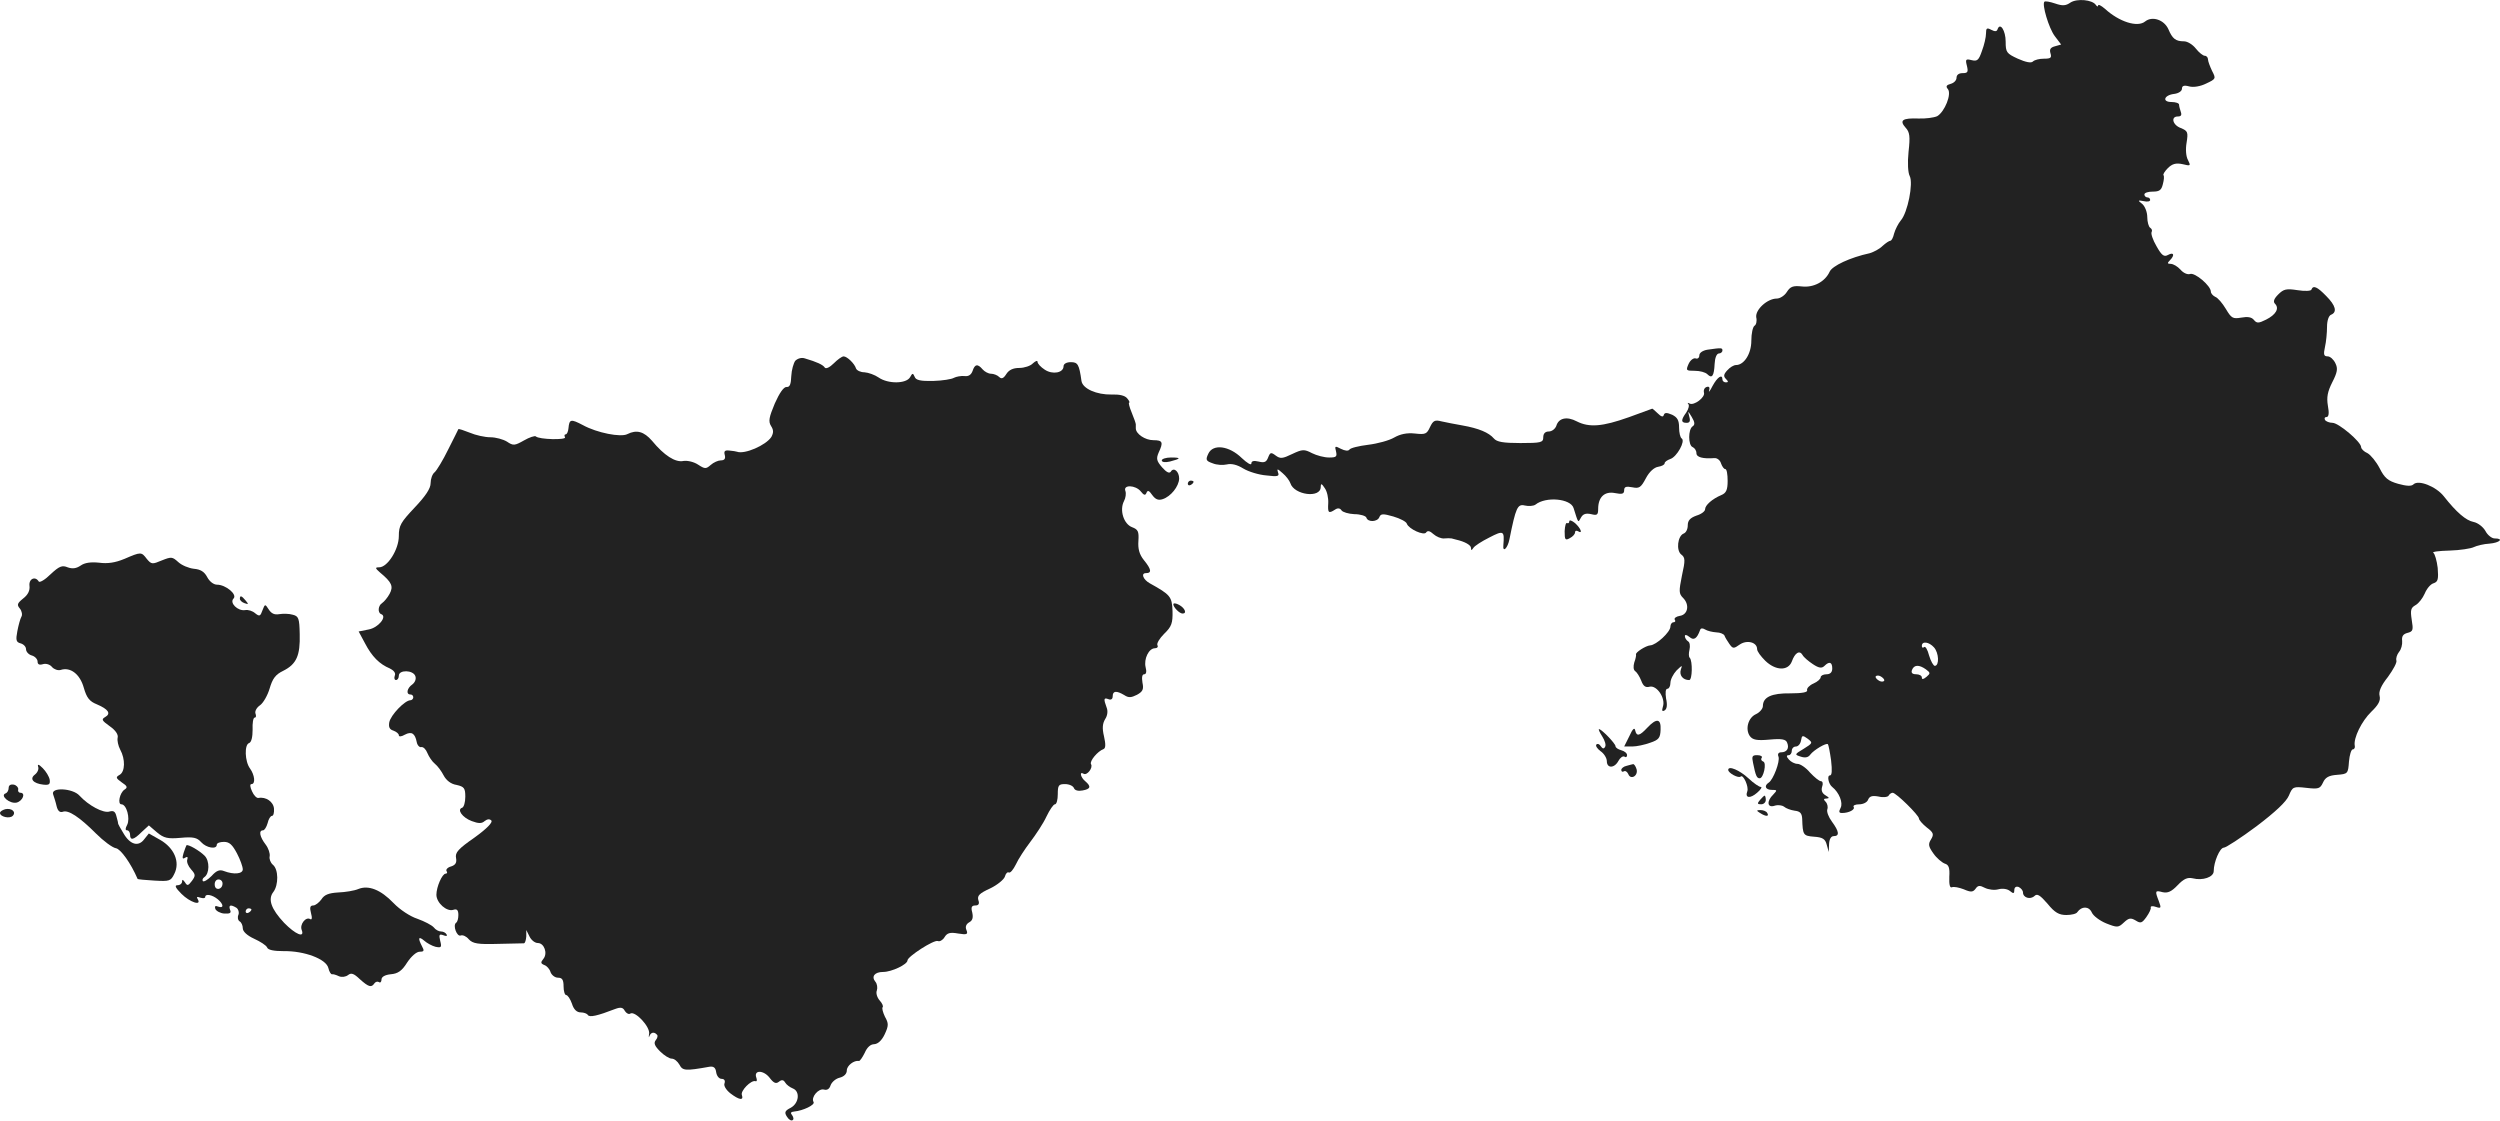 <?xml version="1.0" standalone="no"?>
<!DOCTYPE svg PUBLIC "-//W3C//DTD SVG 20010904//EN"
 "http://www.w3.org/TR/2001/REC-SVG-20010904/DTD/svg10.dtd">
<svg version="1.0" xmlns="http://www.w3.org/2000/svg"
 width="865.053pt" height="387.725pt" viewBox="0 0 865.053 387.725"
 preserveAspectRatio="xMidYMid meet">
<g transform="translate(-575,1207.304) scale(0.1,-0.1)"
fill="#222222" stroke="none">
<path d="M12914 12064 c-16 -11 -27 -12 -53 -3 -18 6 -34 9 -37 6 -9 -9 15
-91 36 -119 l22 -29 -21 -6 c-16 -4 -20 -11 -16 -24 5 -16 1 -19 -22 -19 -16
0 -33 -4 -39 -10 -6 -6 -25 -2 -52 10 -39 18 -42 22 -42 59 0 38 -19 68 -28
43 -2 -8 -9 -9 -22 -2 -15 8 -18 6 -18 -13 0 -12 -6 -39 -14 -60 -11 -32 -16
-37 -36 -32 -20 5 -22 3 -16 -20 5 -21 3 -25 -15 -25 -13 0 -21 -6 -21 -16 0
-9 -9 -18 -20 -21 -15 -4 -18 -9 -10 -18 14 -17 -11 -79 -37 -94 -11 -5 -40
-9 -65 -8 -55 2 -67 -6 -44 -32 14 -15 16 -30 10 -83 -4 -38 -2 -73 4 -84 13
-25 -7 -127 -31 -154 -9 -11 -19 -31 -23 -45 -3 -14 -9 -25 -13 -25 -4 0 -16
-8 -27 -18 -11 -11 -31 -21 -44 -25 -69 -15 -130 -44 -139 -64 -16 -35 -56
-56 -97 -51 -29 3 -39 0 -51 -19 -8 -13 -24 -23 -35 -23 -33 0 -75 -39 -71
-65 3 -12 0 -26 -6 -29 -6 -4 -11 -27 -11 -52 0 -45 -25 -84 -53 -84 -8 0 -21
-8 -30 -18 -13 -14 -14 -21 -5 -30 9 -9 9 -12 0 -12 -7 0 -12 5 -12 10 0 20
-17 9 -34 -22 -9 -18 -15 -25 -12 -16 3 11 0 15 -9 12 -8 -3 -11 -12 -9 -19 6
-16 -35 -47 -50 -38 -6 3 -8 3 -4 -2 4 -4 1 -17 -7 -29 -19 -26 -19 -36 1 -36
11 0 14 6 9 23 -5 20 -5 20 9 -3 11 -18 11 -27 3 -32 -16 -10 -16 -66 0 -72 7
-3 13 -12 13 -21 0 -14 22 -20 62 -17 9 1 20 -7 23 -18 4 -11 10 -20 15 -20 5
0 8 -18 8 -41 0 -31 -5 -42 -22 -49 -31 -13 -56 -35 -56 -49 0 -7 -13 -17 -30
-22 -22 -8 -30 -17 -30 -34 0 -13 -6 -25 -14 -28 -21 -8 -27 -59 -8 -73 13
-10 14 -19 2 -72 -11 -55 -11 -63 4 -78 23 -23 17 -58 -12 -62 -12 -2 -20 -8
-17 -13 4 -5 1 -9 -4 -9 -6 0 -11 -7 -11 -15 0 -19 -49 -64 -70 -65 -15 -1
-53 -25 -49 -32 1 -1 -1 -14 -6 -27 -4 -14 -3 -26 3 -30 6 -4 15 -18 21 -33 7
-19 15 -25 29 -21 25 6 56 -40 46 -69 -4 -14 -3 -18 6 -13 8 5 10 19 5 41 -3
21 -2 34 5 34 5 0 10 9 10 20 0 12 10 31 21 43 20 19 21 20 15 3 -6 -19 7 -36
29 -36 11 0 12 66 2 77 -4 3 -4 16 -1 28 3 13 1 26 -5 29 -6 4 -11 12 -11 18
0 6 6 5 16 -3 15 -13 26 -6 37 25 2 6 9 6 17 1 8 -5 25 -9 39 -10 13 0 26 -6
28 -11 2 -6 10 -19 17 -29 12 -17 15 -17 36 -2 25 17 60 8 60 -16 0 -8 13 -25
28 -40 36 -35 79 -36 92 -3 11 31 27 40 37 23 4 -8 21 -22 36 -32 21 -14 31
-15 40 -6 17 17 27 13 27 -9 0 -13 -7 -20 -20 -20 -11 0 -20 -5 -20 -10 0 -6
-11 -16 -25 -22 -14 -6 -24 -17 -22 -23 3 -7 -16 -11 -58 -11 -65 1 -95 -13
-95 -44 0 -9 -11 -22 -24 -28 -27 -12 -38 -52 -21 -76 10 -13 24 -16 68 -12
43 4 57 1 61 -11 8 -19 -1 -33 -21 -33 -9 0 -13 -6 -9 -15 6 -16 -18 -80 -34
-90 -17 -11 -11 -25 11 -25 19 0 19 -1 5 -16 -24 -23 -21 -47 4 -39 12 4 26 2
33 -3 7 -6 23 -12 37 -14 19 -2 25 -9 26 -28 2 -56 3 -59 41 -62 30 -2 39 -8
44 -28 l7 -25 1 28 c1 17 7 27 16 27 21 0 19 16 -6 50 -12 16 -19 35 -16 43 3
8 0 20 -6 26 -8 8 -7 11 3 11 11 1 10 3 -3 11 -12 7 -16 17 -12 30 4 10 2 19
-4 19 -6 0 -23 14 -38 30 -14 17 -34 30 -43 30 -10 0 -23 7 -30 15 -9 10 -9
15 -1 15 6 0 11 7 11 15 0 8 6 15 14 15 8 0 16 9 18 21 3 18 5 19 23 6 18 -14
18 -15 -14 -35 -32 -19 -32 -20 -10 -27 15 -5 26 -3 33 7 12 16 56 42 61 36 2
-2 7 -27 11 -56 4 -35 3 -52 -4 -52 -11 0 -5 -30 8 -40 24 -19 38 -55 29 -72
-7 -14 -6 -18 5 -18 24 0 46 12 40 21 -3 5 6 9 19 9 14 0 28 7 31 16 5 12 14
15 36 11 16 -4 32 -2 35 3 3 6 10 10 14 10 12 0 91 -78 91 -89 0 -5 12 -19 27
-31 24 -18 25 -24 15 -41 -11 -17 -9 -25 8 -49 11 -16 29 -31 39 -35 14 -4 18
-14 16 -46 -1 -27 2 -39 9 -36 7 3 25 -1 41 -7 25 -11 32 -10 41 2 8 12 15 12
32 3 12 -6 33 -9 47 -5 15 4 32 1 40 -6 12 -10 15 -9 15 3 0 10 6 14 15 11 8
-4 15 -12 15 -19 0 -18 25 -26 40 -12 9 9 19 3 45 -27 25 -31 40 -39 65 -39
17 0 35 4 38 10 15 21 40 21 50 -1 5 -12 28 -29 50 -38 38 -15 42 -15 61 3 17
16 24 17 41 7 17 -11 22 -9 37 12 10 14 17 29 15 33 -1 5 7 6 18 2 18 -6 19
-4 10 20 -14 36 -13 38 13 31 18 -4 31 2 52 24 21 22 34 28 52 24 35 -9 73 4
73 25 0 31 21 81 35 81 7 0 58 33 113 74 66 50 103 85 112 106 13 31 15 32 60
27 43 -5 48 -3 58 18 8 18 20 25 49 27 37 3 38 4 41 46 2 23 8 42 13 42 5 0 9
6 7 13 -5 26 24 85 57 117 25 24 33 39 29 55 -4 15 5 36 29 66 18 25 32 50 29
57 -2 7 2 20 9 29 8 9 12 26 11 38 -2 16 3 24 18 28 20 5 21 10 15 46 -5 33
-3 41 13 50 11 6 25 24 32 40 7 17 20 33 31 36 15 5 17 14 14 53 -3 25 -10 49
-15 52 -6 4 19 7 56 8 36 1 74 7 84 12 10 5 35 11 54 12 36 3 51 18 18 18 -10
0 -25 12 -32 26 -8 14 -26 28 -41 31 -26 5 -59 33 -103 89 -27 34 -88 58 -105
41 -7 -7 -24 -6 -53 2 -35 10 -47 20 -64 54 -12 23 -31 46 -42 52 -12 5 -22
15 -22 21 0 18 -78 84 -99 84 -11 0 -23 5 -26 10 -3 6 -1 10 5 10 8 0 10 13 5
39 -5 30 -1 49 15 81 18 35 20 48 11 66 -6 13 -18 24 -27 24 -13 0 -15 6 -9
33 4 17 7 49 7 69 0 22 6 39 14 42 22 9 16 32 -17 65 -31 32 -45 38 -51 22 -1
-5 -23 -6 -48 -2 -39 6 -48 4 -67 -15 -15 -15 -18 -25 -11 -32 16 -16 3 -38
-31 -55 -26 -13 -32 -13 -42 -1 -8 10 -22 12 -44 8 -29 -5 -34 -2 -53 30 -12
20 -28 39 -37 42 -8 4 -15 12 -15 18 0 20 -55 67 -72 61 -8 -3 -23 3 -33 15
-10 11 -25 20 -34 20 -12 0 -12 3 -3 12 18 18 14 30 -6 19 -14 -8 -22 -2 -40
30 -13 22 -20 44 -17 49 3 5 1 11 -5 15 -5 3 -10 20 -10 37 0 17 -8 37 -17 45
-17 13 -16 14 5 10 12 -3 22 -1 22 4 0 5 -4 9 -10 9 -5 0 -10 5 -10 10 0 6 13
10 29 10 23 0 30 5 35 26 4 15 5 28 2 31 -2 3 5 14 15 24 15 15 28 19 51 14
28 -7 29 -6 19 14 -7 12 -9 37 -5 60 6 37 4 41 -20 51 -28 10 -36 40 -10 40
11 0 14 5 10 16 -3 9 -6 20 -6 25 0 5 -12 9 -26 9 -34 0 -26 24 9 28 16 2 27
10 27 18 0 10 7 13 25 8 15 -4 39 0 59 10 34 16 34 17 20 44 -7 15 -14 33 -14
40 0 6 -5 12 -11 12 -6 0 -20 11 -31 25 -11 14 -29 25 -41 25 -29 0 -40 9 -54
42 -15 33 -56 46 -80 27 -26 -22 -90 -2 -140 44 -13 11 -23 16 -23 11 0 -5 -4
-4 -8 2 -12 18 -65 23 -88 8z m-472 -2231 c17 -19 19 -63 3 -64 -5 0 -14 16
-20 36 -5 20 -13 33 -17 29 -5 -4 -8 -2 -8 4 0 18 25 14 42 -5z m-28 -76 c16
-12 16 -14 2 -26 -11 -9 -16 -10 -16 -2 0 6 -9 11 -20 11 -13 0 -18 5 -14 15
7 18 24 19 48 2z m-144 -38 c0 -4 -7 -6 -15 -3 -8 4 -15 10 -15 15 0 4 7 6 15
3 8 -4 15 -10 15 -15z"/>
<path d="M11658 10863 c-17 -3 -28 -11 -28 -20 0 -8 -6 -13 -13 -10 -7 2 -18
-6 -24 -19 -10 -23 -9 -24 21 -24 18 0 37 -5 44 -12 16 -16 23 -6 25 36 1 21
7 36 15 36 6 0 12 5 12 10 0 10 -3 10 -52 3z"/>
<path d="M8502 10825 c-6 -8 -13 -32 -14 -53 -1 -28 -5 -39 -16 -38 -10 1 -25
-21 -41 -57 -20 -48 -23 -62 -13 -78 9 -14 9 -23 1 -38 -19 -29 -93 -61 -119
-51 -3 1 -14 3 -26 4 -16 2 -20 -2 -16 -16 3 -12 -1 -18 -14 -18 -9 0 -25 -7
-35 -16 -16 -14 -20 -14 -43 1 -15 10 -37 15 -51 13 -28 -6 -67 19 -109 70
-28 32 -53 39 -85 23 -22 -12 -105 4 -154 31 -42 22 -47 21 -50 -11 -1 -11 -5
-21 -10 -21 -4 0 -5 -4 -2 -10 6 -10 -90 -8 -101 3 -3 3 -22 -3 -41 -14 -32
-18 -37 -19 -59 -4 -13 8 -39 15 -57 15 -19 0 -51 7 -72 16 -20 8 -38 14 -39
12 -1 -2 -16 -33 -35 -70 -18 -37 -40 -73 -47 -79 -8 -6 -14 -23 -14 -38 0
-18 -17 -44 -55 -84 -48 -51 -55 -62 -55 -99 0 -46 -39 -108 -68 -108 -15 0
-14 -3 3 -18 41 -34 47 -48 33 -74 -7 -13 -19 -27 -25 -31 -15 -9 -17 -34 -4
-39 22 -8 -10 -47 -43 -53 l-35 -7 22 -41 c24 -46 50 -72 86 -87 14 -7 21 -16
17 -25 -3 -8 -1 -15 4 -15 6 0 10 7 10 15 0 21 49 20 57 -1 4 -10 -1 -22 -10
-29 -19 -13 -23 -35 -7 -35 6 0 10 -4 10 -10 0 -5 -5 -10 -10 -10 -19 0 -68
-51 -73 -76 -3 -17 1 -25 14 -29 11 -4 19 -11 19 -16 0 -6 9 -5 21 2 23 12 35
5 41 -26 2 -11 10 -19 16 -17 7 1 16 -8 21 -21 5 -12 16 -29 26 -37 9 -7 23
-26 30 -40 9 -17 25 -30 45 -33 26 -6 30 -11 30 -41 0 -19 -5 -36 -11 -38 -19
-6 1 -34 33 -46 24 -9 35 -9 45 0 9 7 17 8 23 2 6 -6 -15 -28 -58 -59 -56 -39
-68 -52 -64 -71 3 -16 -2 -24 -17 -29 -12 -3 -19 -11 -16 -16 4 -5 2 -9 -3 -9
-12 0 -32 -46 -32 -73 0 -28 36 -60 59 -52 12 4 17 -1 17 -18 0 -12 -3 -24 -8
-27 -12 -9 3 -49 16 -44 7 3 20 -3 28 -13 14 -15 31 -18 100 -16 46 1 86 2 91
2 4 1 7 11 8 24 l0 22 11 -22 c6 -13 19 -23 29 -23 22 0 35 -36 19 -55 -10
-12 -9 -16 3 -21 9 -3 19 -14 22 -25 4 -10 15 -19 26 -19 14 0 19 -7 19 -30 0
-16 4 -30 9 -30 5 0 14 -13 20 -30 6 -20 17 -30 30 -30 11 0 22 -4 25 -9 6 -9
33 -3 95 21 19 7 27 5 33 -7 5 -8 14 -13 19 -9 17 10 69 -46 65 -70 -2 -12 -1
-15 1 -8 5 13 16 16 26 5 4 -3 2 -12 -4 -19 -8 -10 -4 -20 15 -39 14 -14 32
-25 40 -25 9 0 20 -9 27 -21 11 -21 20 -22 104 -7 14 2 21 -3 23 -19 2 -13 10
-23 19 -23 9 0 13 -6 10 -15 -4 -8 5 -23 20 -35 30 -23 47 -26 40 -6 -6 14 32
53 47 48 5 -2 6 4 3 12 -10 27 24 27 45 1 15 -20 23 -23 33 -15 10 8 16 7 22
-3 4 -7 16 -16 26 -20 26 -10 22 -51 -7 -67 -20 -10 -23 -16 -13 -31 6 -10 15
-15 19 -12 5 2 4 10 -1 17 -7 8 -5 12 7 13 31 3 73 23 67 33 -10 16 17 48 36
43 11 -3 19 2 23 15 4 11 18 23 31 26 16 4 25 14 25 25 0 17 25 36 42 33 3 -1
12 12 20 28 8 19 20 30 33 30 13 1 26 13 36 34 14 30 14 38 1 61 -7 15 -11 29
-8 33 3 3 -1 13 -10 23 -9 10 -14 26 -10 35 3 9 1 23 -5 30 -15 18 -3 34 27
34 29 0 84 26 84 40 0 13 91 72 105 67 6 -3 17 3 23 13 9 15 19 18 47 13 31
-5 35 -3 29 12 -5 11 -1 21 10 27 11 6 14 16 10 34 -5 18 -2 24 11 24 11 0 15
6 10 19 -4 15 4 23 41 40 25 12 48 31 51 41 3 11 9 17 14 14 5 -2 15 10 24 28
8 18 31 53 50 78 19 25 45 64 56 88 11 23 24 42 29 42 6 0 10 16 10 35 0 31 3
35 25 35 14 0 28 -6 31 -14 3 -8 15 -11 30 -8 28 5 30 14 9 32 -16 13 -21 35
-6 26 12 -8 34 21 26 33 -6 10 23 45 43 52 8 3 8 17 2 44 -7 29 -5 45 4 60 8
12 10 28 5 40 -11 30 -10 35 6 29 9 -4 15 0 15 10 0 19 13 20 40 4 15 -10 24
-9 44 1 20 11 24 19 19 42 -3 19 -1 29 6 29 7 0 9 9 5 24 -7 29 11 66 32 66 8
0 12 5 9 10 -4 6 7 24 23 40 26 25 30 37 29 79 -2 50 -7 56 -79 96 -23 13 -31
35 -13 35 21 0 19 13 -7 45 -16 20 -21 39 -19 67 2 32 -1 39 -22 47 -29 11
-44 59 -28 90 6 11 8 27 5 35 -9 23 35 21 53 -1 11 -14 16 -15 20 -5 4 10 9 8
20 -8 11 -15 21 -19 36 -14 28 9 56 44 57 71 0 25 -19 41 -29 24 -5 -7 -15 -2
-30 15 -19 22 -21 30 -12 51 17 36 14 43 -18 43 -29 0 -61 22 -61 41 0 5 0 11
0 14 0 3 -6 21 -14 40 -8 19 -12 35 -9 35 3 0 0 7 -7 15 -8 10 -28 14 -54 13
-51 -1 -100 20 -104 47 -8 58 -13 65 -37 65 -15 0 -25 -6 -25 -14 0 -23 -38
-30 -65 -12 -14 9 -25 21 -25 27 0 6 -7 3 -16 -5 -8 -9 -30 -16 -47 -16 -22 0
-36 -7 -45 -21 -10 -16 -17 -18 -25 -10 -6 6 -19 11 -28 11 -9 0 -22 7 -29 15
-17 20 -27 19 -35 -6 -5 -13 -14 -19 -28 -17 -12 1 -28 -2 -36 -6 -8 -5 -40
-10 -72 -11 -45 -1 -60 3 -64 14 -6 14 -8 14 -16 -1 -13 -23 -76 -24 -109 -1
-13 9 -35 17 -49 18 -13 0 -26 6 -29 13 -5 17 -31 42 -43 42 -6 0 -21 -11 -34
-24 -14 -14 -27 -20 -31 -15 -6 10 -28 20 -69 32 -11 4 -25 0 -33 -8z"/>
<path d="M11385 10629 c-90 -32 -136 -36 -179 -14 -34 18 -63 12 -71 -16 -4
-10 -15 -19 -26 -19 -12 0 -19 -7 -19 -20 0 -18 -7 -20 -79 -20 -60 0 -82 4
-92 16 -17 20 -52 35 -109 45 -25 4 -57 11 -72 14 -23 6 -29 3 -40 -20 -11
-24 -16 -26 -52 -22 -28 3 -51 -2 -72 -14 -17 -10 -57 -21 -90 -25 -32 -4 -62
-11 -65 -17 -4 -5 -15 -4 -29 3 -21 11 -22 10 -17 -9 4 -18 1 -21 -24 -21 -17
0 -43 7 -59 15 -27 14 -33 14 -69 -3 -33 -16 -41 -17 -57 -5 -16 12 -19 11
-26 -7 -6 -16 -13 -19 -33 -14 -17 4 -25 2 -25 -7 0 -7 -15 2 -33 19 -44 43
-100 50 -116 15 -10 -21 -8 -25 15 -33 14 -6 36 -7 49 -4 16 4 36 -1 57 -14
18 -11 54 -22 80 -24 40 -5 46 -3 40 11 -4 13 -2 13 16 -3 12 -10 24 -26 27
-35 13 -41 105 -53 105 -13 0 13 3 13 14 -4 8 -11 13 -34 12 -52 -2 -34 1 -37
24 -22 9 6 17 5 22 -3 4 -6 24 -12 44 -13 21 0 40 -6 42 -12 5 -17 39 -15 45
2 5 12 13 12 48 2 24 -7 45 -18 47 -25 6 -18 60 -43 67 -30 5 7 13 5 25 -6 10
-9 27 -16 37 -15 10 1 21 1 26 0 4 -1 10 -3 15 -4 31 -7 52 -19 52 -29 0 -9 2
-9 8 0 4 7 29 23 55 36 50 26 53 24 49 -26 -3 -28 15 -11 21 20 22 110 28 123
53 117 13 -3 30 -2 37 3 36 29 122 21 132 -12 17 -54 15 -52 26 -32 7 12 17
15 35 11 20 -5 24 -3 24 18 0 41 22 62 58 55 25 -5 32 -3 32 10 0 12 7 14 28
10 24 -5 30 -1 47 31 12 23 29 38 43 40 12 2 22 7 22 12 0 5 9 11 20 15 22 7
53 62 39 71 -5 3 -9 20 -9 38 0 25 -6 35 -24 44 -19 8 -26 8 -29 -1 -2 -8 -9
-6 -21 6 -10 9 -18 17 -19 16 -1 0 -38 -14 -82 -30z"/>
<path d="M9770 10480 c0 -6 11 -8 28 -4 39 10 40 14 4 14 -18 0 -32 -5 -32
-10z"/>
<path d="M9860 10399 c0 -5 5 -7 10 -4 6 3 10 8 10 11 0 2 -4 4 -10 4 -5 0
-10 -5 -10 -11z"/>
<path d="M11180 10269 c0 -5 -3 -8 -7 -6 -5 3 -8 -10 -9 -28 0 -30 2 -33 18
-24 10 5 18 14 18 20 0 6 5 7 10 4 18 -11 10 10 -10 28 -11 9 -20 12 -20 6z"/>
<path d="M6180 10139 c-31 -13 -58 -17 -87 -13 -29 3 -50 0 -64 -10 -15 -10
-28 -12 -45 -6 -19 8 -29 4 -59 -24 -19 -19 -38 -30 -41 -25 -12 20 -35 9 -32
-15 2 -16 -5 -31 -22 -44 -21 -17 -22 -22 -11 -35 7 -9 9 -22 5 -28 -4 -7 -10
-29 -14 -50 -6 -31 -4 -38 11 -42 11 -3 19 -12 19 -20 0 -9 9 -19 20 -22 11
-3 20 -13 20 -21 0 -10 6 -13 19 -9 10 3 24 -1 31 -10 7 -8 21 -13 30 -10 34
11 67 -15 80 -62 10 -35 20 -47 45 -57 40 -17 50 -32 29 -44 -14 -8 -12 -12
16 -32 20 -14 30 -29 27 -40 -2 -9 2 -28 9 -41 18 -33 17 -76 -2 -87 -14 -8
-14 -11 7 -26 20 -13 21 -18 10 -25 -17 -11 -25 -51 -11 -51 18 0 31 -49 20
-71 -7 -13 -7 -19 0 -19 5 0 10 -7 10 -15 0 -21 12 -19 40 9 l25 23 28 -24
c24 -20 37 -23 82 -19 43 4 57 1 71 -15 18 -20 54 -26 54 -9 0 6 11 10 25 10
19 0 29 -10 45 -40 11 -21 20 -46 20 -55 0 -16 -31 -19 -65 -6 -15 6 -26 2
-43 -17 -13 -13 -26 -21 -30 -18 -3 4 -1 10 5 14 18 12 19 56 1 74 -18 18 -58
41 -63 36 -1 -2 -6 -14 -10 -27 -5 -17 -4 -22 5 -16 8 5 11 3 8 -6 -3 -8 3
-23 13 -34 16 -18 16 -22 3 -40 -13 -17 -16 -18 -24 -5 -7 10 -10 11 -10 3 0
-7 -7 -13 -16 -13 -11 0 -7 -9 14 -30 29 -29 71 -43 56 -18 -5 8 -2 9 9 5 10
-3 17 -2 17 2 0 13 25 8 44 -8 20 -17 21 -32 1 -25 -10 4 -13 2 -10 -8 3 -7
17 -15 31 -16 20 -1 25 2 20 13 -6 17 2 19 22 7 7 -5 10 -16 7 -24 -4 -9 -2
-19 4 -23 6 -3 11 -14 11 -24 0 -11 15 -25 39 -36 22 -10 42 -23 45 -30 3 -9
23 -13 58 -13 71 1 146 -27 154 -58 3 -13 9 -23 13 -22 3 1 14 -2 24 -7 10 -4
23 -2 31 4 11 9 20 6 41 -14 30 -27 40 -30 50 -15 4 6 11 8 16 5 5 -4 9 1 9 9
0 9 12 16 32 18 25 2 39 12 57 41 14 21 32 37 43 37 15 0 17 3 8 19 -15 29
-12 36 8 19 9 -8 27 -18 39 -21 20 -4 22 -2 16 21 -5 21 -3 24 11 19 10 -4 15
-3 11 3 -3 6 -12 10 -19 10 -8 0 -19 6 -25 14 -7 8 -32 21 -57 30 -25 8 -61
32 -82 54 -45 47 -87 63 -122 49 -14 -6 -45 -11 -70 -12 -33 -2 -48 -8 -58
-24 -8 -11 -21 -21 -28 -21 -11 0 -13 -7 -8 -26 5 -18 3 -25 -3 -21 -15 9 -37
-19 -29 -38 11 -29 -22 -15 -61 25 -45 48 -57 82 -37 107 18 24 18 78 -2 94
-8 7 -13 20 -11 29 2 9 -4 28 -14 41 -20 26 -25 49 -9 49 5 0 12 11 16 25 3
14 10 25 15 25 5 0 8 11 7 25 -2 24 -28 42 -54 37 -6 -1 -16 9 -22 23 -7 15
-8 25 -2 25 15 0 11 32 -5 54 -18 24 -20 83 -3 88 8 3 12 21 12 46 -1 23 2 42
7 42 5 0 6 6 3 14 -3 8 4 21 16 29 11 8 26 34 33 58 10 34 20 48 47 61 46 23
59 53 57 127 -1 55 -4 62 -24 67 -13 4 -34 4 -47 2 -16 -3 -27 2 -36 16 -13
20 -13 20 -22 -3 -7 -20 -10 -22 -25 -10 -9 8 -24 13 -35 11 -25 -4 -55 25
-40 40 14 14 -27 48 -57 48 -12 0 -26 11 -34 26 -10 19 -23 27 -46 29 -18 2
-42 12 -54 23 -21 19 -24 19 -57 6 -33 -14 -36 -14 -52 5 -19 25 -20 25 -78 0z
m340 -1123 c0 -22 -26 -26 -27 -5 -1 11 5 19 13 19 8 0 14 -6 14 -14z m100
-90 c0 -3 -4 -8 -10 -11 -5 -3 -10 -1 -10 4 0 6 5 11 10 11 6 0 10 -2 10 -4z"/>
<path d="M6580 10001 c0 -5 7 -12 16 -15 14 -5 15 -4 4 9 -14 17 -20 19 -20 6z"/>
<path d="M9810 9982 c0 -10 21 -32 32 -32 16 0 8 19 -12 30 -11 6 -20 7 -20 2z"/>
<path d="M11450 9555 c-27 -29 -37 -31 -42 -9 -2 11 -9 5 -20 -20 l-18 -36 28
0 c15 0 43 6 62 13 30 10 35 17 36 45 2 39 -14 41 -46 7z"/>
<path d="M11294 9525 c9 -14 14 -30 10 -36 -4 -8 -9 -7 -15 2 -4 7 -11 10 -15
6 -4 -4 2 -14 14 -23 12 -8 22 -24 22 -35 0 -25 26 -25 40 1 6 11 15 18 21 15
5 -4 9 -1 9 5 0 7 -9 14 -20 17 -11 3 -20 9 -20 14 0 9 -48 59 -57 59 -3 0 2
-11 11 -25z"/>
<path d="M11816 9433 c9 -45 13 -53 23 -53 13 0 25 54 12 58 -6 2 -9 8 -5 13
3 5 -4 9 -16 9 -17 0 -19 -4 -14 -27z"/>
<path d="M5882 9420 c3 -8 -2 -20 -11 -27 -20 -15 -6 -31 29 -35 20 -2 24 1
22 17 -2 11 -13 29 -24 40 -14 14 -19 15 -16 5z"/>
<path d="M11378 9423 c-10 -2 -18 -9 -18 -14 0 -6 4 -8 9 -5 5 3 11 -1 15 -9
8 -22 35 -7 29 16 -3 10 -8 18 -12 18 -3 -1 -14 -3 -23 -6z"/>
<path d="M11730 9409 c0 -11 36 -30 43 -23 9 9 29 -36 23 -51 -9 -24 10 -26
34 -5 13 11 18 20 13 20 -6 0 -25 13 -42 29 -31 29 -71 46 -71 30z"/>
<path d="M5780 9347 c0 -9 -5 -17 -10 -19 -22 -7 14 -38 38 -32 21 6 32 34 12
34 -5 0 -9 5 -7 12 1 6 -6 14 -15 16 -11 2 -18 -2 -18 -11z"/>
<path d="M5934 9324 c3 -9 9 -27 12 -41 4 -16 11 -22 21 -19 19 8 58 -18 115
-75 26 -26 57 -49 69 -51 16 -2 52 -52 75 -106 1 -2 27 -4 58 -6 52 -3 57 -2
69 23 21 41 0 90 -49 118 l-39 22 -16 -20 c-20 -27 -49 -19 -72 21 -10 16 -18
31 -18 32 0 2 -2 13 -6 26 -4 17 -10 21 -24 17 -21 -7 -73 21 -104 55 -23 26
-101 30 -91 4z"/>
<path d="M11840 9305 c-10 -12 -10 -15 4 -15 9 0 16 7 16 15 0 8 -2 15 -4 15
-2 0 -9 -7 -16 -15z"/>
<path d="M5768 9273 c-10 -3 -18 -8 -18 -13 0 -13 33 -21 44 -10 13 13 -3 28
-26 23z"/>
<path d="M11840 9260 c20 -13 33 -13 25 0 -3 6 -14 10 -23 10 -15 0 -15 -2 -2
-10z"/>
</g>
</svg>
